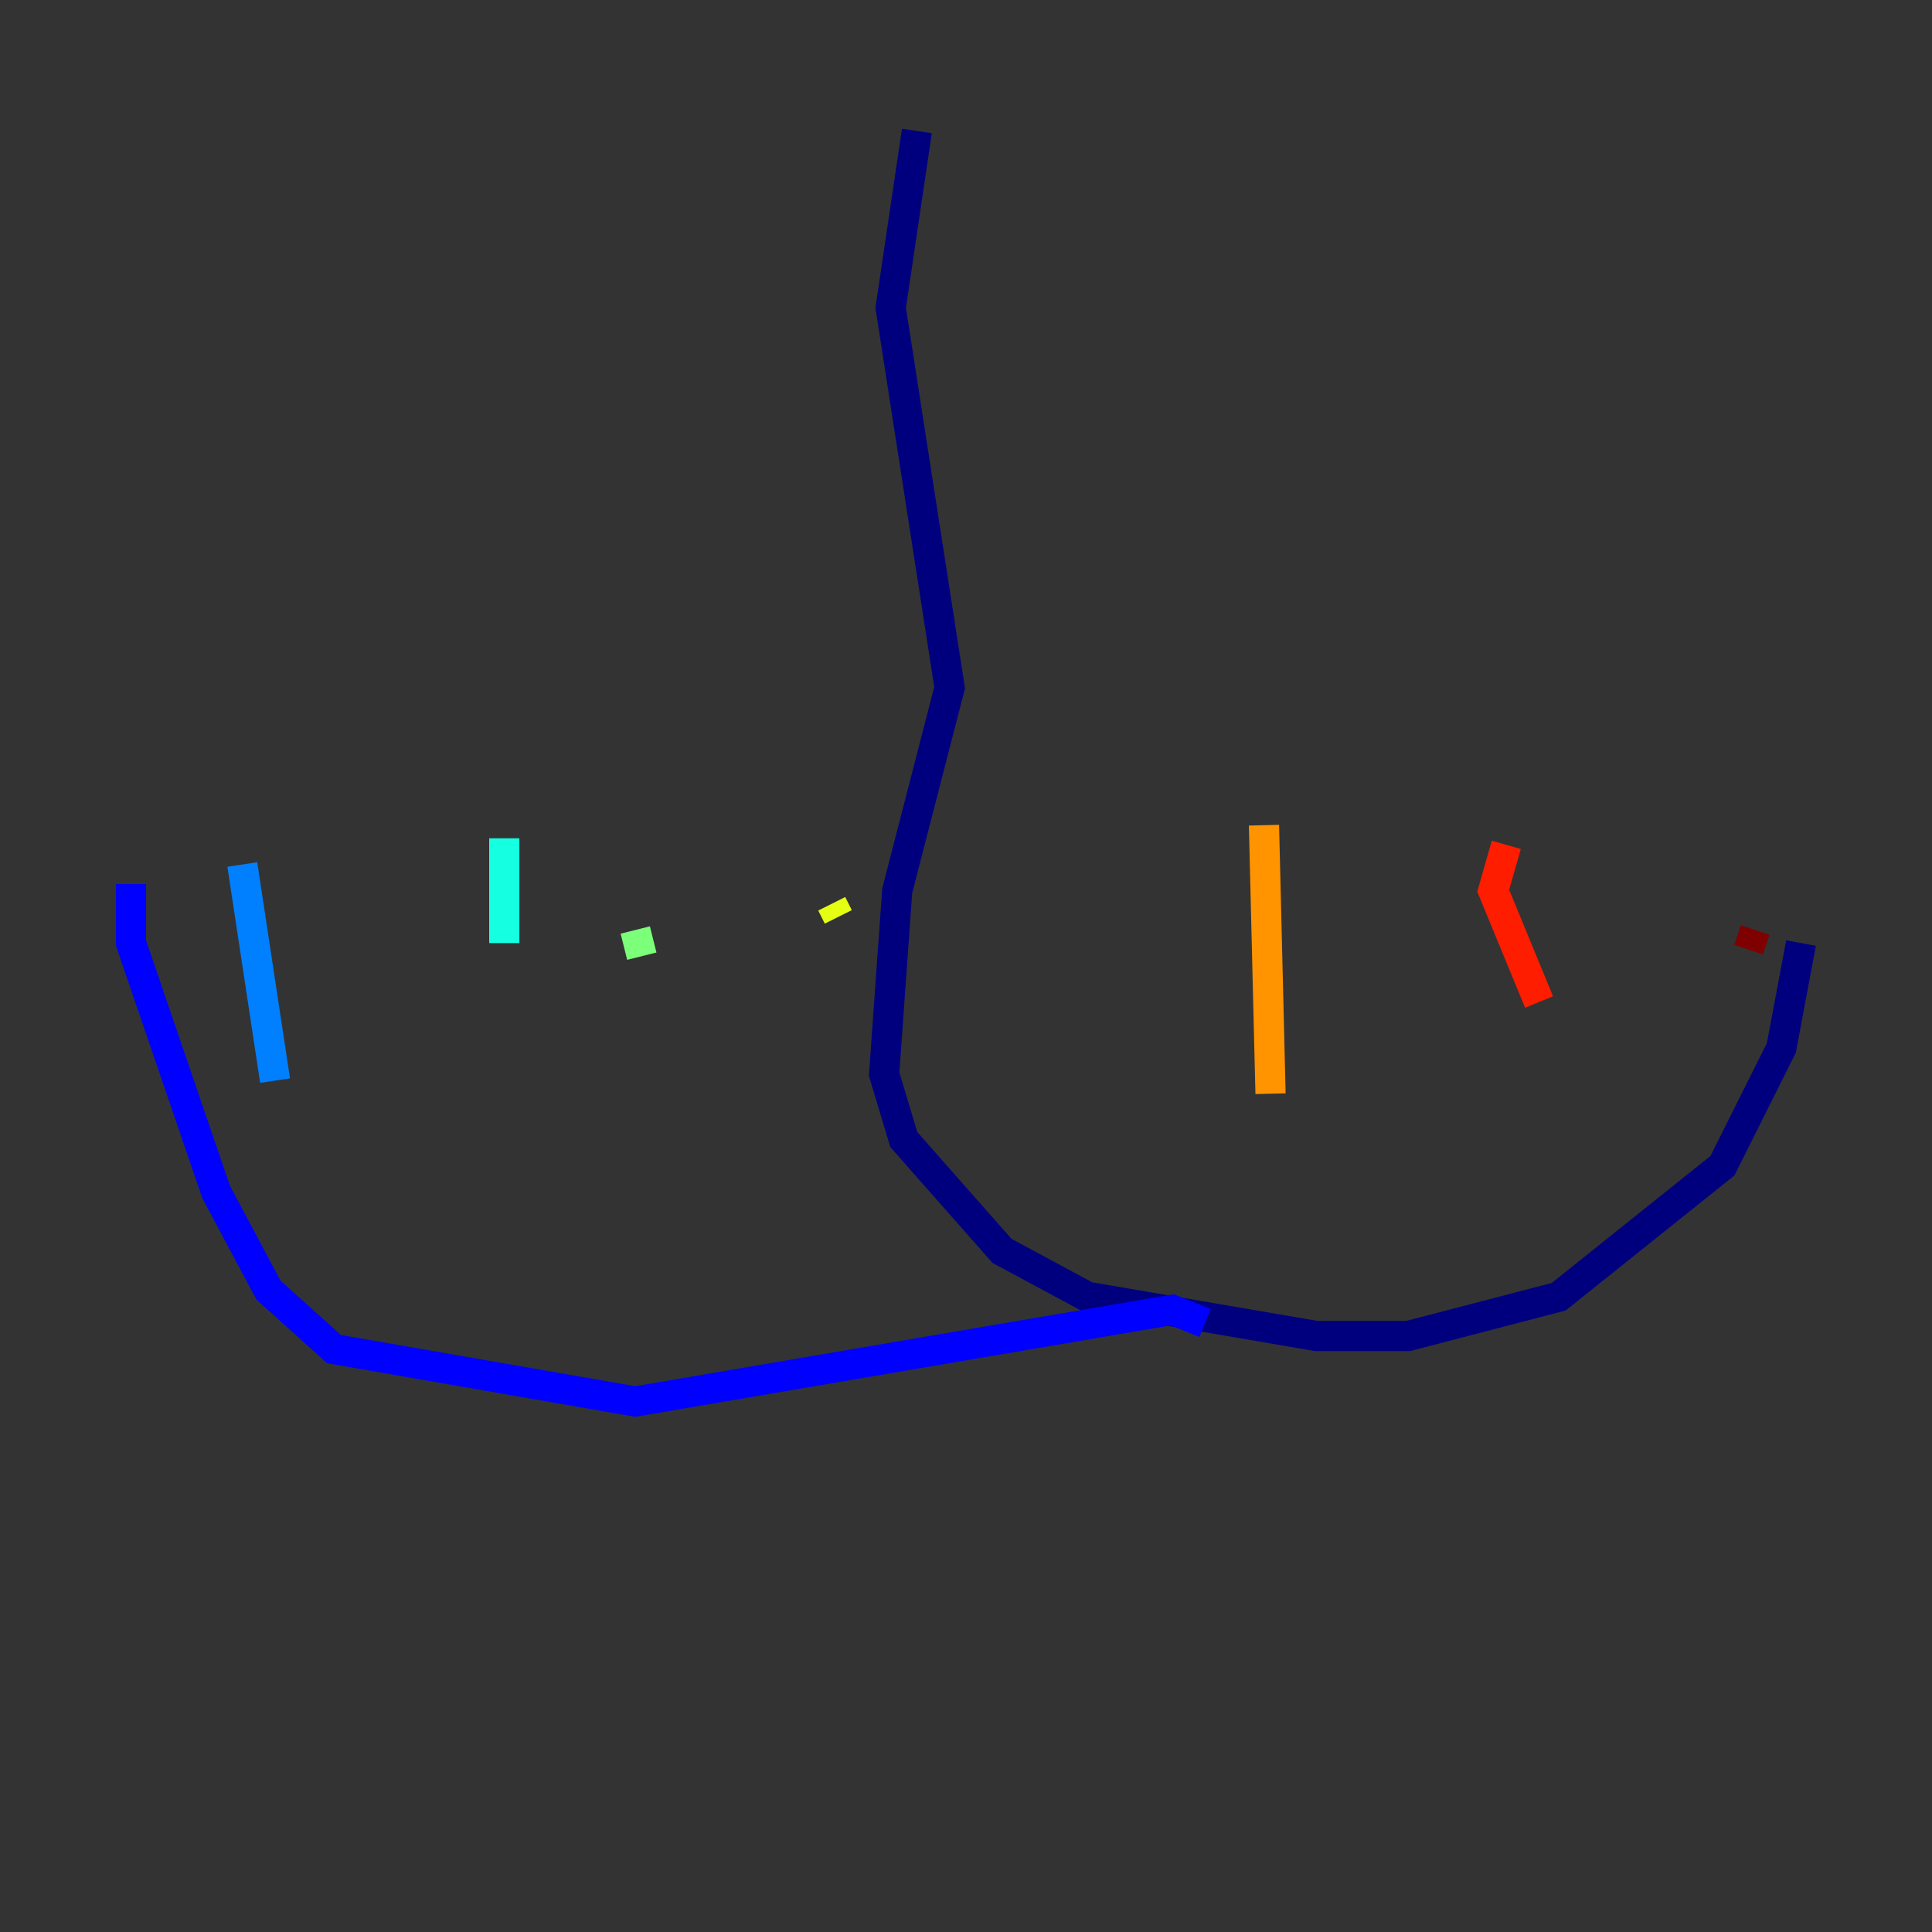 <?xml version="1.0" encoding="utf-8" ?>
<svg baseProfile="tiny" height="128" version="1.2" viewBox="0,0,128,128" width="128" xmlns="http://www.w3.org/2000/svg" xmlns:ev="http://www.w3.org/2001/xml-events" xmlns:xlink="http://www.w3.org/1999/xlink"><rect x="0" y="0" width="128" height="128" fill="#333333" stroke="none"/><defs /><polyline fill="none" points="60.746,8.678 59.01,20.393 62.915,45.559 59.444,59.01 58.576,71.159 59.878,75.498 66.386,82.875 72.027,85.912 87.214,88.515 93.288,88.515 103.268,85.912 114.115,77.234 118.02,69.424 119.322,62.481" stroke="#00007f" stroke-width="2" /><polyline fill="none" points="79.837,87.647 77.668,86.78 42.088,92.854 22.129,89.383 17.79,85.478 14.319,78.969 8.678,62.481 8.678,58.576" stroke="#0000ff" stroke-width="2" /><polyline fill="none" points="16.054,57.275 18.224,71.593" stroke="#0080ff" stroke-width="2" /><polyline fill="none" points="33.41,55.539 33.41,62.481" stroke="#15ffe1" stroke-width="2" /><polyline fill="none" points="42.088,61.614 42.522,63.349" stroke="#7cff79" stroke-width="2" /><polyline fill="none" points="55.105,59.878 55.539,60.746" stroke="#e4ff12" stroke-width="2" /><polyline fill="none" points="83.742,54.671 84.176,72.461" stroke="#ff9400" stroke-width="2" /><polyline fill="none" points="99.797,55.973 98.929,59.01 101.966,66.386" stroke="#ff1d00" stroke-width="2" /><polyline fill="none" points="116.285,61.614 115.851,62.915" stroke="#7f0000" stroke-width="2" /></svg>